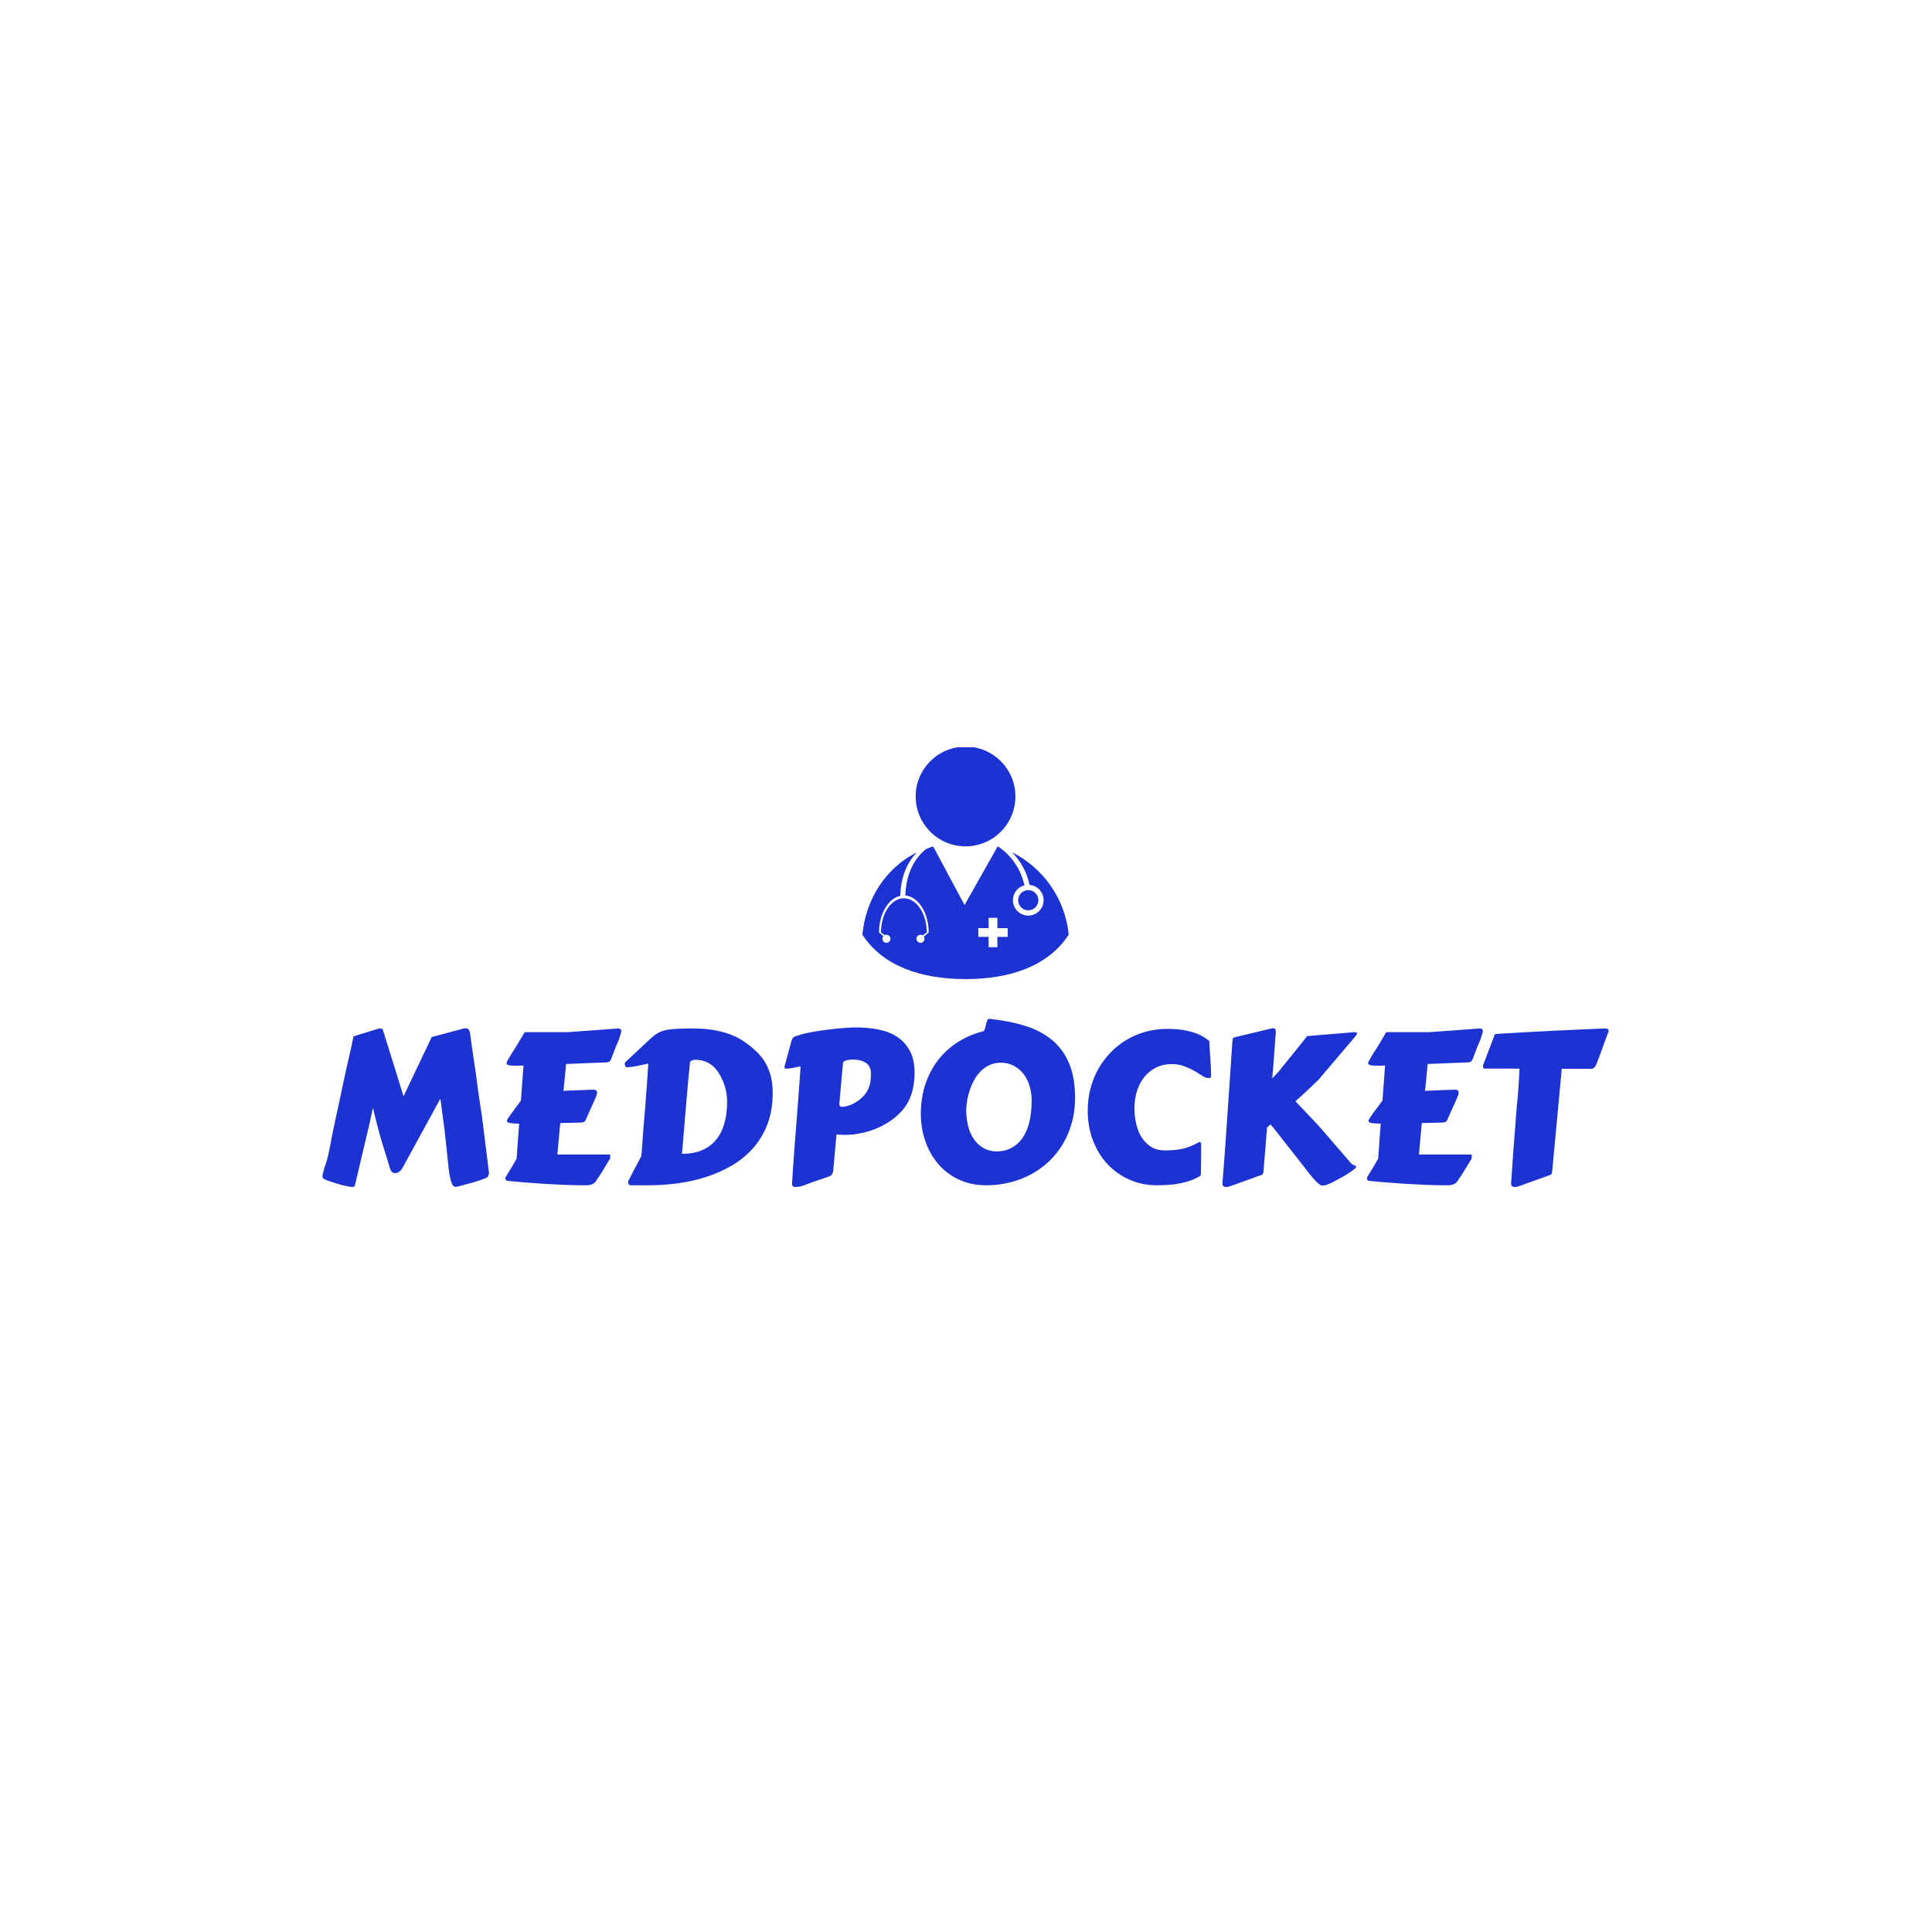 <svg xmlns="http://www.w3.org/2000/svg" version="1.1" xmlns:xlink="http://www.w3.org/1999/xlink" xmlns:svgjs="http://svgjs.dev/svgjs" width="1500" height="1500" viewBox="0 0 1500 1500"><rect width="1500" height="1500" fill="#ffffff"></rect><g transform="matrix(0.667,0,0,0.667,249.394,580.213)"><svg viewBox="0 0 396 135" data-background-color="#ffffff" preserveAspectRatio="xMidYMid meet" height="511" width="1500" xmlns="http://www.w3.org/2000/svg" xmlns:xlink="http://www.w3.org/1999/xlink"><g id="tight-bounds" transform="matrix(1,0,0,1,0.24,-0.216)"><svg viewBox="0 0 395.52 135.433" height="135.433" width="395.52"><g><svg viewBox="0 0 395.52 135.433" height="135.433" width="395.52"><g transform="matrix(1,0,0,1,0,83.703)"><svg viewBox="0 0 395.52 51.73" height="51.73" width="395.52"><g id="textblocktransform"><svg viewBox="0 0 395.52 51.73" height="51.73" width="395.52" id="textblock"><g><svg viewBox="0 0 395.52 51.73" height="51.73" width="395.52"><g transform="matrix(1,0,0,1,0,0)"><svg width="395.52" viewBox="1.56 -38.23 305.18 39.91" height="51.73" data-palette-color="#1d32d3"><path d="M27.47-33.89L35.08-35.94Q35.21-35.96 35.31-35.97 35.42-35.99 35.52-35.99L35.52-35.99Q35.96-35.99 36.23-35.71 36.5-35.42 36.6-34.72L36.6-34.72Q36.65-34.28 36.76-33.48 36.87-32.69 37-31.73 37.13-30.76 37.29-29.74 37.45-28.71 37.57-27.84 37.7-26.98 37.79-26.35 37.89-25.73 37.92-25.56L37.92-25.56Q38.45-21.24 38.87-18.63 39.28-16.02 39.45-14.77L39.45-14.77 41.09-1.56 40.84-0.81Q40.8-0.63 40.21-0.39 39.62-0.15 38.79 0.13 37.96 0.42 36.99 0.68 36.01 0.95 35.18 1.17 34.35 1.39 33.78 1.53 33.2 1.66 33.18 1.66L33.18 1.66Q32.59 1.66 32.25 0.81 31.91-0.05 31.69-1.37 31.47-2.69 31.34-4.25 31.2-5.81 31.03-7.25L31.03-7.25Q30.88-8.45 30.76-9.67 30.64-10.89 30.49-12.16L30.49-12.16 29.54-19.29 20.48-2.71Q20.07-2.12 19.65-1.87 19.24-1.61 18.87-1.61L18.87-1.61Q18.33-1.61 18.03-1.93 17.72-2.25 17.6-2.71L17.6-2.71Q17.14-4.25 16.81-5.31 16.48-6.37 16.2-7.25 15.92-8.13 15.67-8.96 15.43-9.79 15.12-10.88 14.82-11.96 14.44-13.44 14.06-14.92 13.53-17.07L13.53-17.07 12.77-13.55 9.25 1.37Q9.18 1.66 8.64 1.66L8.64 1.66Q8.13 1.66 7.24 1.46 6.35 1.27 5.38 0.99 4.42 0.71 3.5 0.4 2.59 0.1 2.05-0.15L2.05-0.15Q1.93-0.2 1.75-0.38 1.56-0.56 1.56-0.95L1.56-0.95Q1.56-1.05 1.64-1.37 1.71-1.68 1.82-2.11 1.93-2.54 2.06-2.98 2.2-3.42 2.32-3.76L2.32-3.76Q2.64-4.59 2.89-5.71 3.15-6.84 3.37-7.98 3.59-9.13 3.77-10.18 3.96-11.23 4.13-11.94L4.13-11.94 7.13-25.95 8.03-29.91Q8.2-30.66 8.36-31.38 8.52-32.1 8.64-32.69 8.76-33.28 8.84-33.64 8.91-34.01 8.91-34.06L8.91-34.06 15.01-35.94Q15.36-35.94 15.61-35.88 15.87-35.82 15.94-35.47L15.94-35.47 20.8-19.85 27.47-33.89ZM66.65-20.26L66.65-20.26Q66.55-19.92 66.28-19.3 66.01-18.68 65.66-17.9 65.31-17.11 64.9-16.22 64.5-15.33 64.11-14.43L64.11-14.43Q63.96-14.09 63.84-13.93 63.72-13.77 63.45-13.7 63.18-13.62 62.71-13.61 62.23-13.6 61.37-13.57L61.37-13.57 57.98-13.5 57.3-6.03 69.82-6.03 69.82-5.08Q69.77-5.03 69.41-4.43 69.04-3.83 68.55-3 68.06-2.17 67.53-1.33 66.99-0.49 66.62 0.02L66.62 0.02Q66.38 0.46 66.06 0.72 65.74 0.98 65.37 1.1 64.99 1.22 64.54 1.25 64.08 1.27 63.55 1.27L63.55 1.27Q61.35 1.27 58.97 1.17 56.59 1.07 54.22 0.93 51.85 0.78 49.59 0.6 47.34 0.42 45.41 0.22L45.41 0.22Q45.24 0.2 45.1 0.02 44.97-0.15 44.97-0.37L44.97-0.37Q44.87-0.37 45.1-0.78 45.33-1.2 45.75-1.86 46.16-2.51 46.66-3.36 47.17-4.2 47.63-5.05L47.63-5.05 48.02-10.55Q48.12-11.94 48.18-12.62 48.24-13.31 48.24-13.35L48.24-13.35Q46.77-13.38 46.05-13.5 45.33-13.62 45.33-14.04L45.33-14.04Q45.33-14.23 45.69-14.77 46.04-15.31 46.56-16 47.07-16.7 47.64-17.46 48.22-18.21 48.65-18.85L48.65-18.85 49.27-27.15 49.19-27.15Q48.65-27.12 48.22-27.11 47.78-27.1 47.41-27.1L47.41-27.1Q46.24-27.1 45.74-27.23 45.24-27.37 45.24-27.73L45.24-27.73Q45.24-27.91 45.53-28.44 45.82-28.98 46.26-29.68 46.7-30.37 47.19-31.14 47.68-31.91 48.07-32.57L48.07-32.57 49.53-35.06 59.74-35.06 71.77-35.94Q71.8-35.94 71.91-35.93 72.02-35.91 72.14-35.85 72.26-35.79 72.37-35.64 72.48-35.5 72.48-35.23L72.48-35.23 72.12-33.96Q71.95-33.42 71.7-32.82 71.46-32.23 71.16-31.59L71.16-31.59 70.09-28.76Q69.92-28.34 69.7-28.13 69.48-27.91 68.77-27.88L68.77-27.88Q66.92-27.83 64.63-27.72 62.35-27.61 59.4-27.51L59.4-27.51Q59.3-27.17 59.3-26.97 59.3-26.76 59.25-26.17L59.25-26.17 59.13-25.05Q59.08-24.27 58.98-23.36 58.88-22.46 58.74-21.14L58.74-21.14Q59.98-21.19 61.17-21.24 62.35-21.29 63.33-21.33 64.3-21.36 65.02-21.39 65.74-21.41 66.04-21.41L66.04-21.41Q66.23-21.41 66.48-21.26 66.72-21.12 66.72-20.7L66.72-20.7Q66.72-20.51 66.65-20.26ZM79.05 1.27L74.6 1.27Q74.34 1.22 74.21 1 74.09 0.78 74.09 0.51L74.09 0.51Q74.09 0.29 74.19 0.12L74.19 0.12 77.19-5.62Q77.22-5.71 77.28-6.37 77.34-7.03 77.41-8.02 77.49-9.01 77.57-10.23 77.66-11.45 77.75-12.65 77.85-13.84 77.94-14.93 78.02-16.02 78.1-16.75L78.1-16.75Q78.12-17.04 78.17-17.64 78.22-18.24 78.27-19.02 78.32-19.8 78.39-20.7 78.46-21.61 78.54-22.51L78.54-22.51 78.88-27.61Q78.22-27.47 77.51-27.31 76.8-27.15 76.13-27.03 75.46-26.9 74.86-26.82 74.26-26.73 73.82-26.73L73.82-26.73Q73.55-26.73 73.42-26.98 73.29-27.22 73.29-27.49L73.29-27.49Q73.29-27.81 73.43-27.95L73.43-27.95 79.63-33.74Q80.39-34.42 81.14-34.85 81.88-35.28 82.93-35.52 83.98-35.77 85.51-35.85 87.03-35.94 89.37-35.94L89.37-35.94Q93.38-35.94 96.48-35.11 99.58-34.28 101.73-32.74L101.73-32.74Q103.32-31.64 104.56-30.44 105.81-29.25 106.66-27.8 107.51-26.34 107.95-24.6 108.39-22.85 108.39-20.65L108.39-20.65Q108.39-16.48 107.15-13.23 105.9-9.99 103.75-7.56 101.61-5.13 98.74-3.44 95.87-1.76 92.61-0.71 89.35 0.34 85.87 0.81 82.39 1.27 79.05 1.27L79.05 1.27ZM88.79-28.13L88.79-28.13 88.5-25.17Q88.35-23.63 88.19-21.89 88.03-20.14 87.89-18.35 87.74-16.55 87.59-14.81 87.45-13.06 87.32-11.55 87.2-10.03 87.1-8.84 87.01-7.64 86.93-6.93L86.93-6.93 86.86-6.2Q89.81-6.2 91.85-7.15 93.89-8.11 95.16-9.78 96.43-11.45 97-13.7 97.58-15.94 97.58-18.53L97.58-18.53Q97.58-20.39 97.07-22.11 96.55-23.83 95.58-25.39L95.58-25.39Q94.6-26.95 93.18-27.73 91.77-28.52 89.99-28.52L89.99-28.52Q89.69-28.52 89.35-28.38 89.01-28.25 88.79-28.13ZM142.06-25.37L142.06-25.37Q142.03-23.27 141.66-21.61 141.28-19.95 140.58-18.62 139.89-17.29 138.9-16.22 137.91-15.16 136.64-14.23L136.64-14.23Q134.2-12.48 131.29-11.58 128.39-10.69 125.46-10.69L125.46-10.69Q124.97-10.69 124.49-10.72 124.02-10.74 123.53-10.79L123.53-10.79 122.72-1.88 122.31-1.12Q122.26-1.03 121.48-0.73 120.7-0.44 119.52-0.05L119.52-0.05 117.99 0.46Q117.25 0.73 116.69 0.95 116.13 1.17 115.64 1.34 115.15 1.51 114.69 1.6 114.23 1.68 113.71 1.68L113.71 1.68Q113.37 1.68 113.18 1.51 112.98 1.34 112.98 0.85L112.98 0.85 113.25-3.32Q113.32-4.57 113.43-5.82 113.54-7.08 113.64-8.69L113.64-8.69 114.1-14.53Q114.25-16.31 114.37-18.09 114.49-19.87 114.62-21.48 114.74-23.1 114.84-24.5 114.93-25.9 115.01-26.95L115.01-26.95Q113.69-26.66 112.9-26.53 112.1-26.39 111.69-26.39L111.69-26.39Q111.17-26.39 111.17-26.83L111.17-26.83Q111.52-28.03 111.81-29.17L111.81-29.17Q112.08-30.15 112.36-31.19 112.64-32.23 112.83-32.93L112.83-32.93Q112.96-33.37 113.12-33.61 113.27-33.84 113.53-33.97 113.79-34.11 114.19-34.22 114.59-34.33 115.18-34.52L115.18-34.52Q115.64-34.67 116.48-34.85 117.33-35.03 118.41-35.22 119.5-35.4 120.77-35.57 122.04-35.74 123.34-35.88 124.65-36.01 125.92-36.1 127.19-36.18 128.31-36.18L128.31-36.18Q131.1-36.18 133.59-35.67 136.08-35.16 137.96-33.92 139.84-32.69 140.95-30.6 142.06-28.52 142.06-25.37ZM124.21-18.04L124.21-18.04Q124.21-17.77 124.31-17.57 124.41-17.36 124.85-17.36L124.85-17.36Q125.53-17.36 126.47-17.66 127.41-17.97 128.35-18.58 129.29-19.19 130.1-20.09 130.9-21 131.32-22.22L131.32-22.22Q131.49-22.71 131.6-23.46 131.71-24.22 131.71-25.24L131.71-25.24Q131.71-26.95 130.52-27.76 129.34-28.56 127.43-28.56L127.43-28.56Q127.12-28.56 126.71-28.53 126.31-28.49 125.96-28.39 125.6-28.3 125.36-28.16 125.11-28.03 125.09-27.81L125.09-27.81 125.04-27.27Q125.02-26.95 124.94-26.23 124.87-25.51 124.78-24.58 124.7-23.66 124.61-22.63 124.53-21.61 124.44-20.68 124.36-19.75 124.3-19.04 124.24-18.33 124.21-18.04ZM154.31-16.65L154.31-16.65Q154.31-14.89 154.69-13.12 155.07-11.35 155.95-9.94 156.83-8.52 158.27-7.64 159.71-6.76 161.83-6.76L161.83-6.76Q163.47-6.86 164.7-7.43 165.93-8.01 166.82-8.92 167.71-9.84 168.3-11.02 168.89-12.21 169.23-13.51 169.57-14.82 169.7-16.19 169.84-17.55 169.84-18.82L169.84-18.82Q169.84-20.56 169.37-22.18 168.91-23.8 167.98-25.05 167.06-26.29 165.68-27.05 164.3-27.81 162.47-27.81L162.47-27.81Q161.03-27.81 159.87-27.27 158.71-26.73 157.8-25.84 156.9-24.95 156.25-23.79 155.61-22.63 155.18-21.4 154.75-20.17 154.54-18.93 154.34-17.7 154.31-16.65ZM159.07 1.27L159.07 1.27Q155.41 1.27 152.53-0.1 149.65-1.46 147.66-3.8 145.67-6.13 144.61-9.19 143.54-12.26 143.54-15.67L143.54-15.67Q143.54-19.51 144.63-22.74 145.72-25.98 147.67-28.48 149.62-30.98 152.32-32.7 155.02-34.42 158.24-35.25L158.24-35.25Q158.53-35.25 158.69-35.72 158.85-36.18 158.97-36.74 159.1-37.3 159.27-37.77 159.44-38.23 159.76-38.23L159.76-38.23Q164.49-37.74 168.28-36.56 172.06-35.38 174.7-33.18 177.33-30.98 178.74-27.62 180.14-24.27 180.14-19.43L180.14-19.43Q180.14-16.33 179.38-13.6 178.63-10.86 177.26-8.56 175.89-6.25 173.98-4.43 172.06-2.61 169.72-1.34 167.37-0.07 164.68 0.6 161.98 1.27 159.07 1.27ZM183.14-16.5L183.14-16.5Q183.14-19.19 183.79-21.67 184.44-24.15 185.63-26.29 186.83-28.44 188.53-30.2 190.22-31.96 192.32-33.22 194.42-34.47 196.87-35.16 199.33-35.84 202.04-35.84L202.04-35.84Q204.19-35.84 205.81-35.56 207.43-35.28 208.64-34.85 209.85-34.42 210.67-33.91 211.49-33.4 212.02-32.93L212.02-32.93Q212-32.93 212-32.76L212-32.76Q212-32.4 212.06-31.42 212.12-30.44 212.21-29.25 212.29-28.05 212.35-26.82 212.41-25.59 212.41-24.68L212.41-24.68Q212.41-24.54 212.32-24.35 212.22-24.17 211.83-24.17L211.83-24.17Q211.61-24.17 211.29-24.24L211.29-24.24Q210.78-24.39 210-24.91 209.22-25.44 208.18-26.01 207.14-26.59 205.86-27.04 204.58-27.49 203.06-27.49L203.06-27.49Q201.06-27.49 199.43-26.7 197.79-25.9 196.64-24.51 195.5-23.12 194.86-21.2 194.23-19.29 194.23-17.02L194.23-17.02Q194.23-15.01 194.67-13.2 195.1-11.38 196-10.01 196.89-8.64 198.22-7.82 199.55-7.01 201.31-7.01L201.31-7.01Q202.7-7.01 203.77-7.1 204.85-7.2 205.77-7.42 206.7-7.64 207.59-8.01 208.48-8.37 209.51-8.94L209.51-8.94Q209.56-8.96 209.75-8.96L209.75-8.96Q209.92-8.96 209.99-8.83 210.05-8.69 210.05-8.28L210.05-8.28 210.05-5.35Q210.05-4.54 210.03-3.77 210.02-3 210.01-2.39 210-1.78 209.99-1.4 209.97-1.03 209.95-1.03L209.95-1.03Q208.83-0.32 207.54 0.13 206.26 0.59 204.91 0.84 203.55 1.1 202.18 1.18 200.82 1.27 199.55 1.27L199.55 1.27Q196.11 1.27 193.1-0.04 190.1-1.34 187.89-3.69 185.68-6.03 184.41-9.3 183.14-12.57 183.14-16.5ZM227.77-34.94L227.77-34.94Q227.72-34.57 227.67-33.78 227.62-32.98 227.54-31.96 227.45-30.93 227.38-29.77 227.3-28.61 227.22-27.53 227.13-26.44 227.05-25.54 226.96-24.63 226.91-24.1L226.91-24.1 228.16-25.37 231.63-29.66Q232.26-30.47 232.9-31.24 233.53-32.01 234.03-32.63 234.53-33.25 234.85-33.67 235.17-34.08 235.21-34.13L235.21-34.13 246.05-35.03Q246.1-35.06 246.27-35.06L246.27-35.06 246.47-35.06Q247.03-35.06 247.03-34.77L247.03-34.77Q247.03-34.59 246.87-34.36 246.71-34.13 246.4-33.76L246.4-33.76Q246.01-33.3 245.26-32.43 244.52-31.57 243.64-30.53 242.76-29.49 241.82-28.38 240.88-27.27 240.07-26.33 239.27-25.39 238.69-24.71 238.12-24.02 237.97-23.83L237.97-23.83 236.44-22.36Q234.87-20.87 232.43-18.65L232.43-18.65Q233.19-17.87 234.05-16.96 234.92-16.04 235.71-15.2 236.51-14.36 237.16-13.67 237.8-12.99 238.12-12.65L238.12-12.65 245.66-3.91Q245.79-3.76 245.98-3.66 246.18-3.56 246.37-3.49 246.57-3.42 246.7-3.33 246.84-3.25 246.84-3.13L246.84-3.13Q246.84-2.98 246.52-2.66L246.52-2.66Q246.32-2.47 245.79-2.09 245.25-1.71 244.53-1.27 243.81-0.83 242.98-0.37 242.15 0.1 241.38 0.48 240.61 0.85 239.96 1.1 239.32 1.34 238.97 1.34L238.97 1.34Q238.46 1.34 237.9 0.89 237.34 0.44 236.56-0.48 235.78-1.39 234.7-2.81 233.63-4.22 232.11-6.13L232.11-6.13Q231.24-7.23 230.4-8.29 229.57-9.35 228.84-10.29 228.11-11.23 227.51-11.98 226.91-12.72 226.52-13.18L226.52-13.18Q226.33-12.99 226.11-12.81 225.89-12.62 225.69-12.43L225.69-12.43 224.84-1.95Q224.81-1.73 224.75-1.51 224.69-1.29 224.42-1.2L224.42-1.2 217.51 1.29Q217.25 1.39 216.81 1.54 216.37 1.68 215.95 1.68L215.95 1.68Q215.59 1.68 215.34 1.49 215.1 1.29 215.1 0.78L215.1 0.78Q215.22-0.66 215.4-2.95 215.59-5.25 215.79-8.19 216-11.13 216.23-14.61 216.46-18.09 216.73-21.92L216.73-21.92 217.42-32.2Q217.44-32.64 217.47-32.93 217.49-33.23 217.54-33.42 217.59-33.62 217.71-33.72 217.83-33.81 218.08-33.86L218.08-33.86 226.52-35.89Q226.84-35.99 227.18-35.99L227.18-35.99Q227.52-35.99 227.65-35.78 227.77-35.57 227.77-34.94ZM271.08-20.26L271.08-20.26Q270.98-19.92 270.71-19.3 270.44-18.68 270.09-17.9 269.73-17.11 269.33-16.22 268.93-15.33 268.54-14.43L268.54-14.43Q268.39-14.09 268.27-13.93 268.15-13.77 267.88-13.7 267.61-13.62 267.13-13.61 266.66-13.6 265.8-13.57L265.8-13.57 262.41-13.5 261.73-6.03 274.25-6.03 274.25-5.08Q274.2-5.03 273.84-4.43 273.47-3.83 272.98-3 272.49-2.17 271.96-1.33 271.42-0.49 271.05 0.02L271.05 0.02Q270.81 0.46 270.49 0.72 270.17 0.98 269.79 1.1 269.42 1.22 268.96 1.25 268.51 1.27 267.98 1.27L267.98 1.27Q265.78 1.27 263.4 1.17 261.02 1.07 258.65 0.93 256.28 0.78 254.02 0.6 251.76 0.42 249.84 0.22L249.84 0.22Q249.67 0.2 249.53 0.02 249.4-0.15 249.4-0.37L249.4-0.37Q249.3-0.37 249.53-0.78 249.76-1.2 250.18-1.86 250.59-2.51 251.09-3.36 251.59-4.2 252.06-5.05L252.06-5.05 252.45-10.55Q252.55-11.94 252.61-12.62 252.67-13.31 252.67-13.35L252.67-13.35Q251.2-13.38 250.48-13.5 249.76-13.62 249.76-14.04L249.76-14.04Q249.76-14.23 250.12-14.77 250.47-15.31 250.98-16 251.5-16.7 252.07-17.46 252.64-18.21 253.08-18.85L253.08-18.85 253.69-27.15 253.62-27.15Q253.08-27.12 252.64-27.11 252.2-27.1 251.84-27.1L251.84-27.1Q250.67-27.1 250.17-27.23 249.67-27.37 249.67-27.73L249.67-27.73Q249.67-27.91 249.96-28.44 250.25-28.98 250.69-29.68 251.13-30.37 251.62-31.14 252.11-31.91 252.5-32.57L252.5-32.57 253.96-35.06 264.17-35.06 276.2-35.94Q276.23-35.94 276.34-35.93 276.45-35.91 276.57-35.85 276.69-35.79 276.8-35.64 276.91-35.5 276.91-35.23L276.91-35.23 276.55-33.96Q276.37-33.42 276.13-32.82 275.89-32.23 275.59-31.59L275.59-31.59 274.52-28.76Q274.35-28.34 274.13-28.13 273.91-27.91 273.2-27.88L273.2-27.88Q271.34-27.83 269.06-27.72 266.78-27.61 263.83-27.51L263.83-27.51Q263.73-27.17 263.73-26.97 263.73-26.76 263.68-26.17L263.68-26.17 263.56-25.05Q263.51-24.27 263.41-23.36 263.31-22.46 263.17-21.14L263.17-21.14Q264.41-21.19 265.6-21.24 266.78-21.29 267.76-21.33 268.73-21.36 269.45-21.39 270.17-21.41 270.47-21.41L270.47-21.41Q270.66-21.41 270.91-21.26 271.15-21.12 271.15-20.7L271.15-20.7Q271.15-20.51 271.08-20.26ZM283.6 0.88L283.6 0.78Q283.72-1 283.84-2.66 283.96-4.32 284.06-5.88L284.06-5.88 284.94-17.41Q285.09-18.73 285.19-19.81 285.28-20.9 285.34-21.94 285.4-22.97 285.47-24.04 285.53-25.1 285.6-26.39L285.6-26.39Q284.79-26.42 283.9-26.42 283.01-26.42 282.04-26.42L282.04-26.42 277.32-26.42Q277.06-26.42 276.99-26.62 276.93-26.83 276.93-27L276.93-27 276.93-27.17 279.62-34.23 279.59-34.33Q279.59-34.45 279.75-34.53 279.91-34.62 280.47-34.67L280.47-34.67Q283.84-34.86 287-35.05 290.17-35.23 293.25-35.38 296.34-35.52 299.43-35.67 302.52-35.82 305.79-35.94L305.79-35.94Q306.08-35.94 306.41-35.86 306.74-35.79 306.74-35.33L306.74-35.33Q306.74-35.28 306.72-35.23 306.69-35.18 306.69-35.13L306.69-35.13Q306.3-34.13 305.97-33.23 305.64-32.32 305.33-31.45 305.01-30.57 304.68-29.66 304.35-28.76 303.96-27.76L303.96-27.76Q303.94-27.73 303.86-27.53 303.79-27.32 303.64-27.06 303.5-26.81 303.25-26.59 303.01-26.37 302.64-26.34L302.64-26.34Q302.52-26.37 302.4-26.37 302.27-26.37 302.13-26.37L302.13-26.37 295.61-26.37Q295.49-25.12 295.38-23.73 295.27-22.34 295.12-21.02L295.12-21.02 293.34-1.95Q293.31-1.73 293.25-1.51 293.19-1.29 292.92-1.2L292.92-1.2 286.02 1.29Q285.75 1.39 285.31 1.54 284.87 1.68 284.45 1.68L284.45 1.68Q284.11 1.68 283.85 1.51 283.6 1.34 283.6 0.88L283.6 0.88Z" opacity="1" transform="matrix(1,0,0,1,0,0)" fill="#1d32d3" class="wordmark-text-0" data-fill-palette-color="primary" id="text-0"></path></svg></g></svg></g></svg></g></svg></g><g transform="matrix(1,0,0,1,166.032,0)"><svg viewBox="0 0 63.456 71.491" height="71.491" width="63.456"><g><svg xmlns="http://www.w3.org/2000/svg" xmlns:xlink="http://www.w3.org/1999/xlink" version="1.1" x="0" y="0" viewBox="0 0 100 112.662" enable-background="new 0 0 100 112.662" xml:space="preserve" width="63.456" height="71.491" class="icon-icon-0" data-fill-palette-color="accent" id="icon-0"><g fill="#1d32d3" data-fill-palette-color="accent"><path d="M72.528 51.2c4.216 4.266 7.23 9.72 8.491 15.818 3.82 0.319 6.822 3.516 6.822 7.417 0 4.114-3.335 7.449-7.449 7.449s-7.449-3.335-7.449-7.449c0-3.473 2.38-6.381 5.596-7.206-1.665-7.775-6.36-14.545-12.776-18.829-0.063-0.021-0.124-0.044-0.187-0.064L49.524 76.782 34.306 48.373c-1.181 0.388-2.343 0.82-3.483 1.292-6.215 5.014-9.712 12.851-10.001 22.492 6.311 0.552 11.318 8.355 11.318 17.929l-2.334 1.984c0.198 0.305 0.315 0.666 0.315 1.057 0 1.074-0.871 1.944-1.945 1.944-1.073 0-1.944-0.87-1.944-1.944s0.871-1.944 1.944-1.944c0.375 0 0.723 0.111 1.021 0.296l2.005-1.393c0-9.156-4.965-16.579-11.09-16.579-6.125 0-11.09 7.423-11.09 16.579l1.835 1.274c0.245-0.111 0.516-0.178 0.803-0.178 1.074 0 1.945 0.87 1.945 1.944s-0.871 1.944-1.945 1.944c-1.074 0-1.945-0.87-1.945-1.944 0-0.48 0.181-0.915 0.47-1.254l-2.102-1.787c0-9.037 4.463-16.494 10.271-17.77 0.293-8.226 2.717-15.653 8.125-21.121C11.451 58.743 1.731 73.601 0 91.108c9.946 15.371 28.612 21.554 50 21.554 21.387 0 40.054-6.183 50-21.553C98.269 73.603 87.551 58.749 72.528 51.2zM70.412 92.21h-4.985v4.984h-4.249V92.21h-4.985v-4.249h4.985v-4.985h4.249v4.985h4.985V92.21z" fill="#1d32d3" data-fill-palette-color="accent"></path><path d="M81.441 69.662c-0.339-0.074-0.688-0.119-1.049-0.119-0.499 0-0.972 0.097-1.426 0.235-2.002 0.613-3.468 2.454-3.468 4.657 0 2.703 2.191 4.895 4.894 4.895s4.893-2.191 4.893-4.895C85.285 72.094 83.638 70.143 81.441 69.662z" fill="#1d32d3" data-fill-palette-color="accent"></path><path d="M50 0C36.652 0 25.832 10.82 25.832 24.167c0 8.577 4.472 16.104 11.207 20.394 0.475 0.302 0.957 0.594 1.453 0.863 3.422 1.856 7.342 2.911 11.509 2.911 3.902 0 7.586-0.931 10.85-2.574 0.726-0.366 1.43-0.766 2.111-1.201 6.734-4.289 11.206-11.817 11.206-20.394C74.167 10.82 63.347 0 50 0z" fill="#1d32d3" data-fill-palette-color="accent"></path></g></svg></g></svg></g><g></g></svg></g><defs></defs></svg><rect width="395.52" height="135.433" fill="none" stroke="none" visibility="hidden"></rect></g></svg></g></svg>